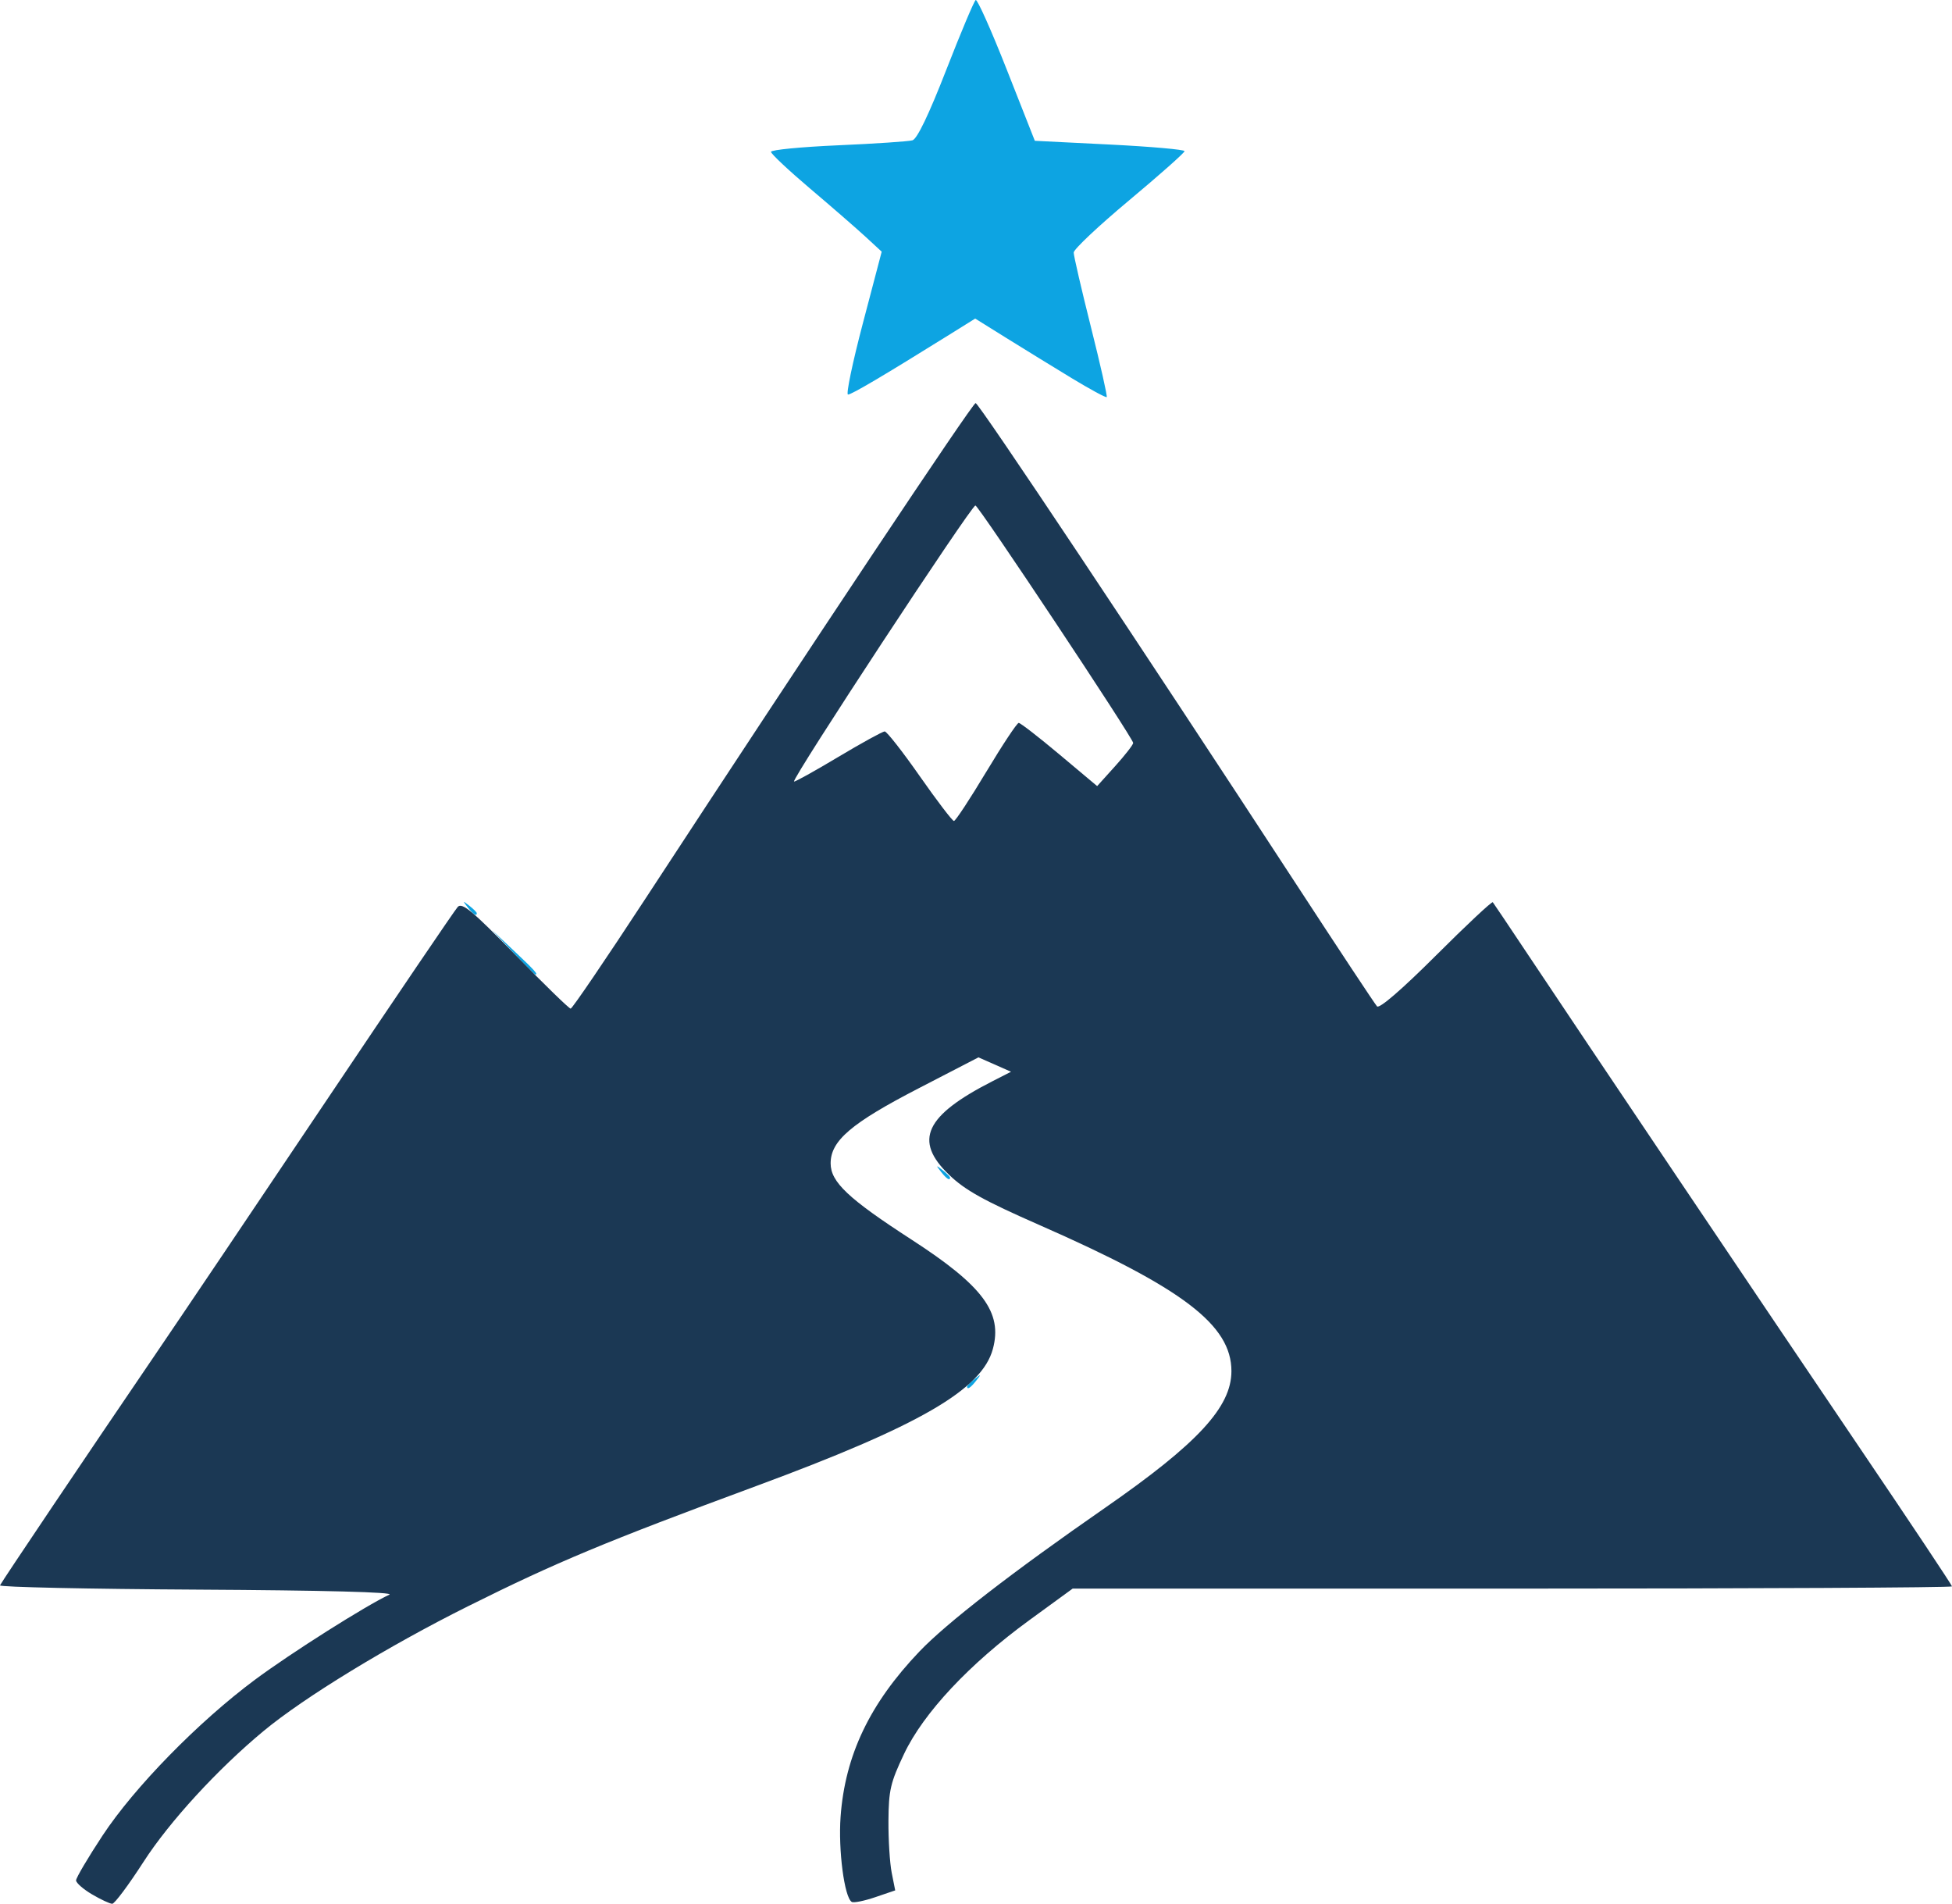 <?xml version="1.0" encoding="UTF-8" standalone="no"?>
<!-- Created with Inkscape (http://www.inkscape.org/) -->

<svg
   width="161.513mm"
   height="157.491mm"
   viewBox="0 0 161.513 157.491"
   version="1.1"
   id="svg1"
   xml:space="preserve"
   inkscape:version="1.4.2 (f4327f4, 2025-05-13)"
   sodipodi:docname="icon-technique-peak.svg"
   xmlns:inkscape="http://www.inkscape.org/namespaces/inkscape"
   xmlns:sodipodi="http://sodipodi.sourceforge.net/DTD/sodipodi-0.dtd"
   xmlns="http://www.w3.org/2000/svg"
   xmlns:svg="http://www.w3.org/2000/svg"><sodipodi:namedview
     id="namedview1"
     pagecolor="#ffffff"
     bordercolor="#000000"
     borderopacity="0.25"
     inkscape:showpageshadow="2"
     inkscape:pageopacity="0.0"
     inkscape:pagecheckerboard="0"
     inkscape:deskcolor="#d1d1d1"
     inkscape:document-units="mm"
     inkscape:zoom="0.72604517"
     inkscape:cx="305.07744"
     inkscape:cy="296.81349"
     inkscape:window-width="1920"
     inkscape:window-height="1017"
     inkscape:window-x="-8"
     inkscape:window-y="-8"
     inkscape:window-maximized="1"
     inkscape:current-layer="layer1" /><defs
     id="defs1" /><g
     inkscape:label="Слой 1"
     inkscape:groupmode="layer"
     id="layer1"
     transform="translate(-24.313,-69.932)"><g
       id="g1"><path
         style="fill:#0da4e2"
         d="m 104.334,184.634 c 0,-0.073 0.278,-0.351 0.617,-0.617 0.56,-0.439 0.572,-0.426 0.133,0.133 -0.461,0.588 -0.751,0.775 -0.751,0.484 z m -2.162,-17.77 c -0.439,-0.56 -0.426,-0.572 0.133,-0.133 0.34,0.266 0.617,0.544 0.617,0.617 0,0.29 -0.29,0.103 -0.751,-0.484 z m -35.422,-18.168 -1.751,-1.852 1.852,1.751 c 1.721,1.627 2.014,1.954 1.751,1.954 -0.056,0 -0.889,-0.833 -1.852,-1.852 z m -3.736,-3.704 c -0.439,-0.56 -0.426,-0.572 0.133,-0.133 0.34,0.266 0.617,0.544 0.617,0.617 0,0.29 -0.29,0.103 -0.751,-0.484 z m 49.946,-43.795 c -1.543,-0.936 -3.964,-2.424 -5.381,-3.306 l -2.576,-1.605 -2.186,1.362 c -5.411,3.37 -8.041,4.923 -8.339,4.923 -0.177,0 0.378,-2.659 1.234,-5.909 L 97.267,90.752 95.928,89.517 c -0.737,-0.679 -2.798,-2.471 -4.581,-3.981 -1.783,-1.511 -3.241,-2.88 -3.241,-3.044 0,-0.164 2.5,-0.407 5.556,-0.54 3.056,-0.134 5.823,-0.319 6.149,-0.412 0.387,-0.11 1.356,-2.126 2.792,-5.812 1.21,-3.104 2.308,-5.711 2.442,-5.794 0.133,-0.082 1.289,2.504 2.567,5.748 l 2.325,5.898 6.194,0.309 c 3.407,0.17 6.194,0.416 6.194,0.548 0,0.132 -2.064,1.962 -4.586,4.069 -2.522,2.106 -4.586,4.049 -4.586,4.319 0,0.269 0.642,3.042 1.426,6.162 0.784,3.12 1.372,5.727 1.306,5.793 -0.066,0.066 -1.383,-0.645 -2.925,-1.581 z"
         id="path2" /><path
         style="fill:#1b3854"
         d="m 31.93,226.644 c -0.726,-0.428 -1.321,-0.949 -1.323,-1.157 -0.002,-0.208 0.982,-1.875 2.186,-3.702 2.638,-4.005 7.948,-9.431 12.627,-12.906 2.984,-2.216 9.212,-6.155 11.112,-7.03 0.444,-0.204 -5.41,-0.358 -15.815,-0.416 -9.086,-0.05 -16.468,-0.209 -16.404,-0.353 0.133,-0.297 7.324,-10.984 12.876,-19.135 2.049,-3.007 8.413,-12.453 14.142,-20.99 5.73,-8.537 10.615,-15.736 10.855,-15.998 0.359,-0.391 1.216,0.322 4.774,3.969 2.385,2.445 4.441,4.445 4.57,4.445 0.128,0 2.908,-4.088 6.178,-9.084 13.826,-21.13 27.074,-41.01 27.329,-41.01 0.27,0 13.863,20.392 26.454,39.688 3.545,5.433 6.587,10.031 6.76,10.219 0.194,0.211 2.06,-1.4 4.882,-4.216 2.512,-2.507 4.626,-4.486 4.697,-4.398 0.071,0.087 1.24,1.826 2.596,3.863 4.781,7.182 20.093,29.944 27.7,41.179 4.234,6.253 7.698,11.452 7.698,11.553 0,0.101 -16.37,0.184 -36.379,0.184 h -36.379 l -3.579,2.608 c -4.961,3.616 -8.755,7.663 -10.37,11.064 -1.125,2.369 -1.275,3.009 -1.292,5.528 -0.011,1.567 0.11,3.505 0.269,4.307 l 0.289,1.458 -1.656,0.564 c -0.911,0.31 -1.784,0.485 -1.941,0.388 -0.609,-0.376 -1.122,-4.297 -0.922,-7.043 0.37,-5.081 2.411,-9.36 6.52,-13.667 2.253,-2.362 7.653,-6.541 15.354,-11.883 7.675,-5.324 10.465,-8.34 10.465,-11.315 0,-3.813 -4.013,-6.868 -15.866,-12.076 -4.636,-2.037 -6.173,-2.892 -7.506,-4.174 -2.939,-2.827 -1.984,-4.882 3.59,-7.726 l 1.546,-0.789 -1.348,-0.595 -1.348,-0.595 -4.969,2.57 c -5.561,2.876 -7.262,4.328 -7.262,6.197 0,1.546 1.461,2.922 6.703,6.316 5.9,3.82 7.535,6.017 6.722,9.036 -0.905,3.362 -6.055,6.344 -19.598,11.348 -12.485,4.614 -16.523,6.297 -23.812,9.93 -6.598,3.288 -13.569,7.54 -16.933,10.329 -3.8,3.15 -7.792,7.5 -9.933,10.822 -1.231,1.91 -2.396,3.472 -2.59,3.471 -0.194,-4.4e-4 -0.947,-0.351 -1.672,-0.779 z M 105.914,133.791 c 1.338,-2.231 2.549,-4.057 2.69,-4.057 0.141,0 1.659,1.176 3.373,2.614 l 3.117,2.614 1.483,-1.644 c 0.816,-0.904 1.491,-1.77 1.499,-1.925 0.02,-0.355 -12.792,-19.635 -13.054,-19.644 -0.338,-0.012 -15.216,22.624 -15.008,22.833 0.054,0.054 1.694,-0.855 3.644,-2.022 1.95,-1.166 3.686,-2.12 3.858,-2.12 0.172,0 1.478,1.667 2.903,3.704 1.425,2.037 2.697,3.704 2.826,3.704 0.129,0 1.33,-1.826 2.668,-4.057 z"
         id="path1" /></g></g></svg>
